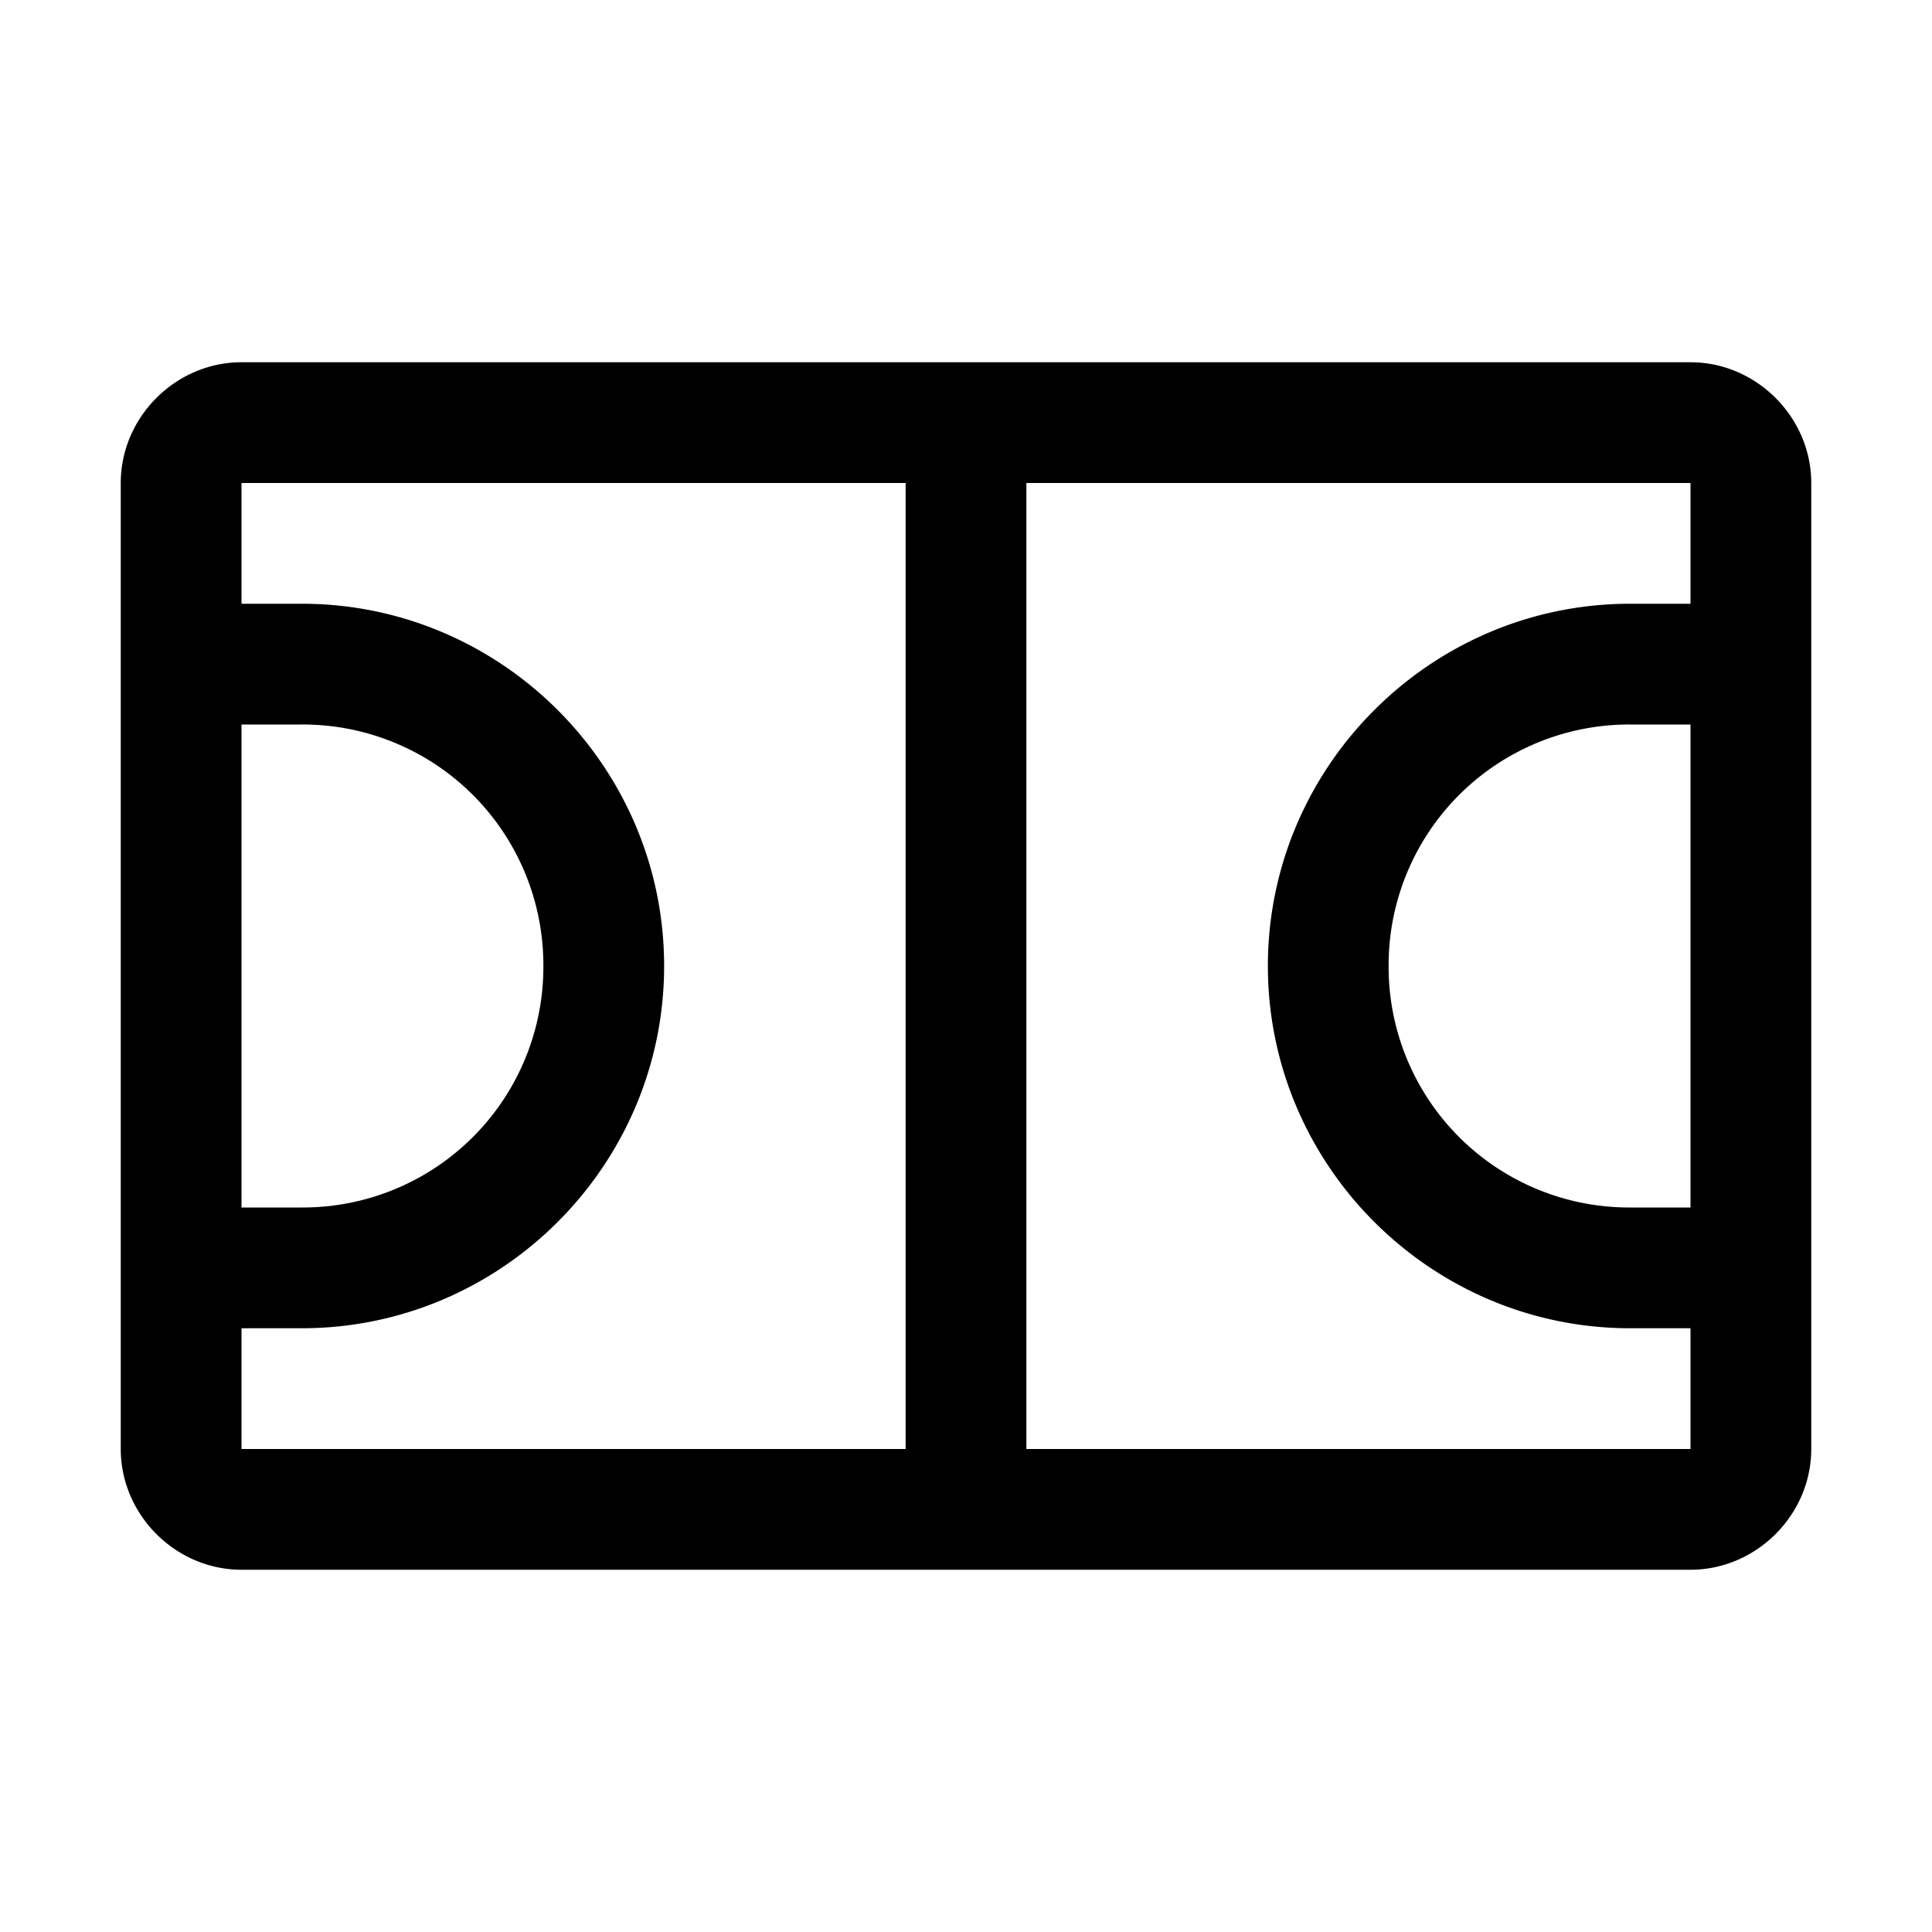 <svg xmlns="http://www.w3.org/2000/svg" viewBox="0 0 256 256"><path d="M32 48c-8.726 0-16 7.274-16 16v128c0 8.726 7.274 16 16 16h192c8.726 0 16-7.274 16-16V64c0-8.726-7.274-16-16-16zm0 16h88v128H32v-16h8c26.415 0 48-21.585 48-48S66.415 80 40 80h-8zm104 0h88v16h-8c-26.415 0-48 21.585-48 48s21.585 48 48 48h8v16h-88zM32 96h8a31.88 31.88 0 0 1 32 32 31.88 31.88 0 0 1-32 32h-8zm184 0h8v64h-8a31.88 31.88 0 0 1-32-32 31.88 31.88 0 0 1 32-32z"/></svg>